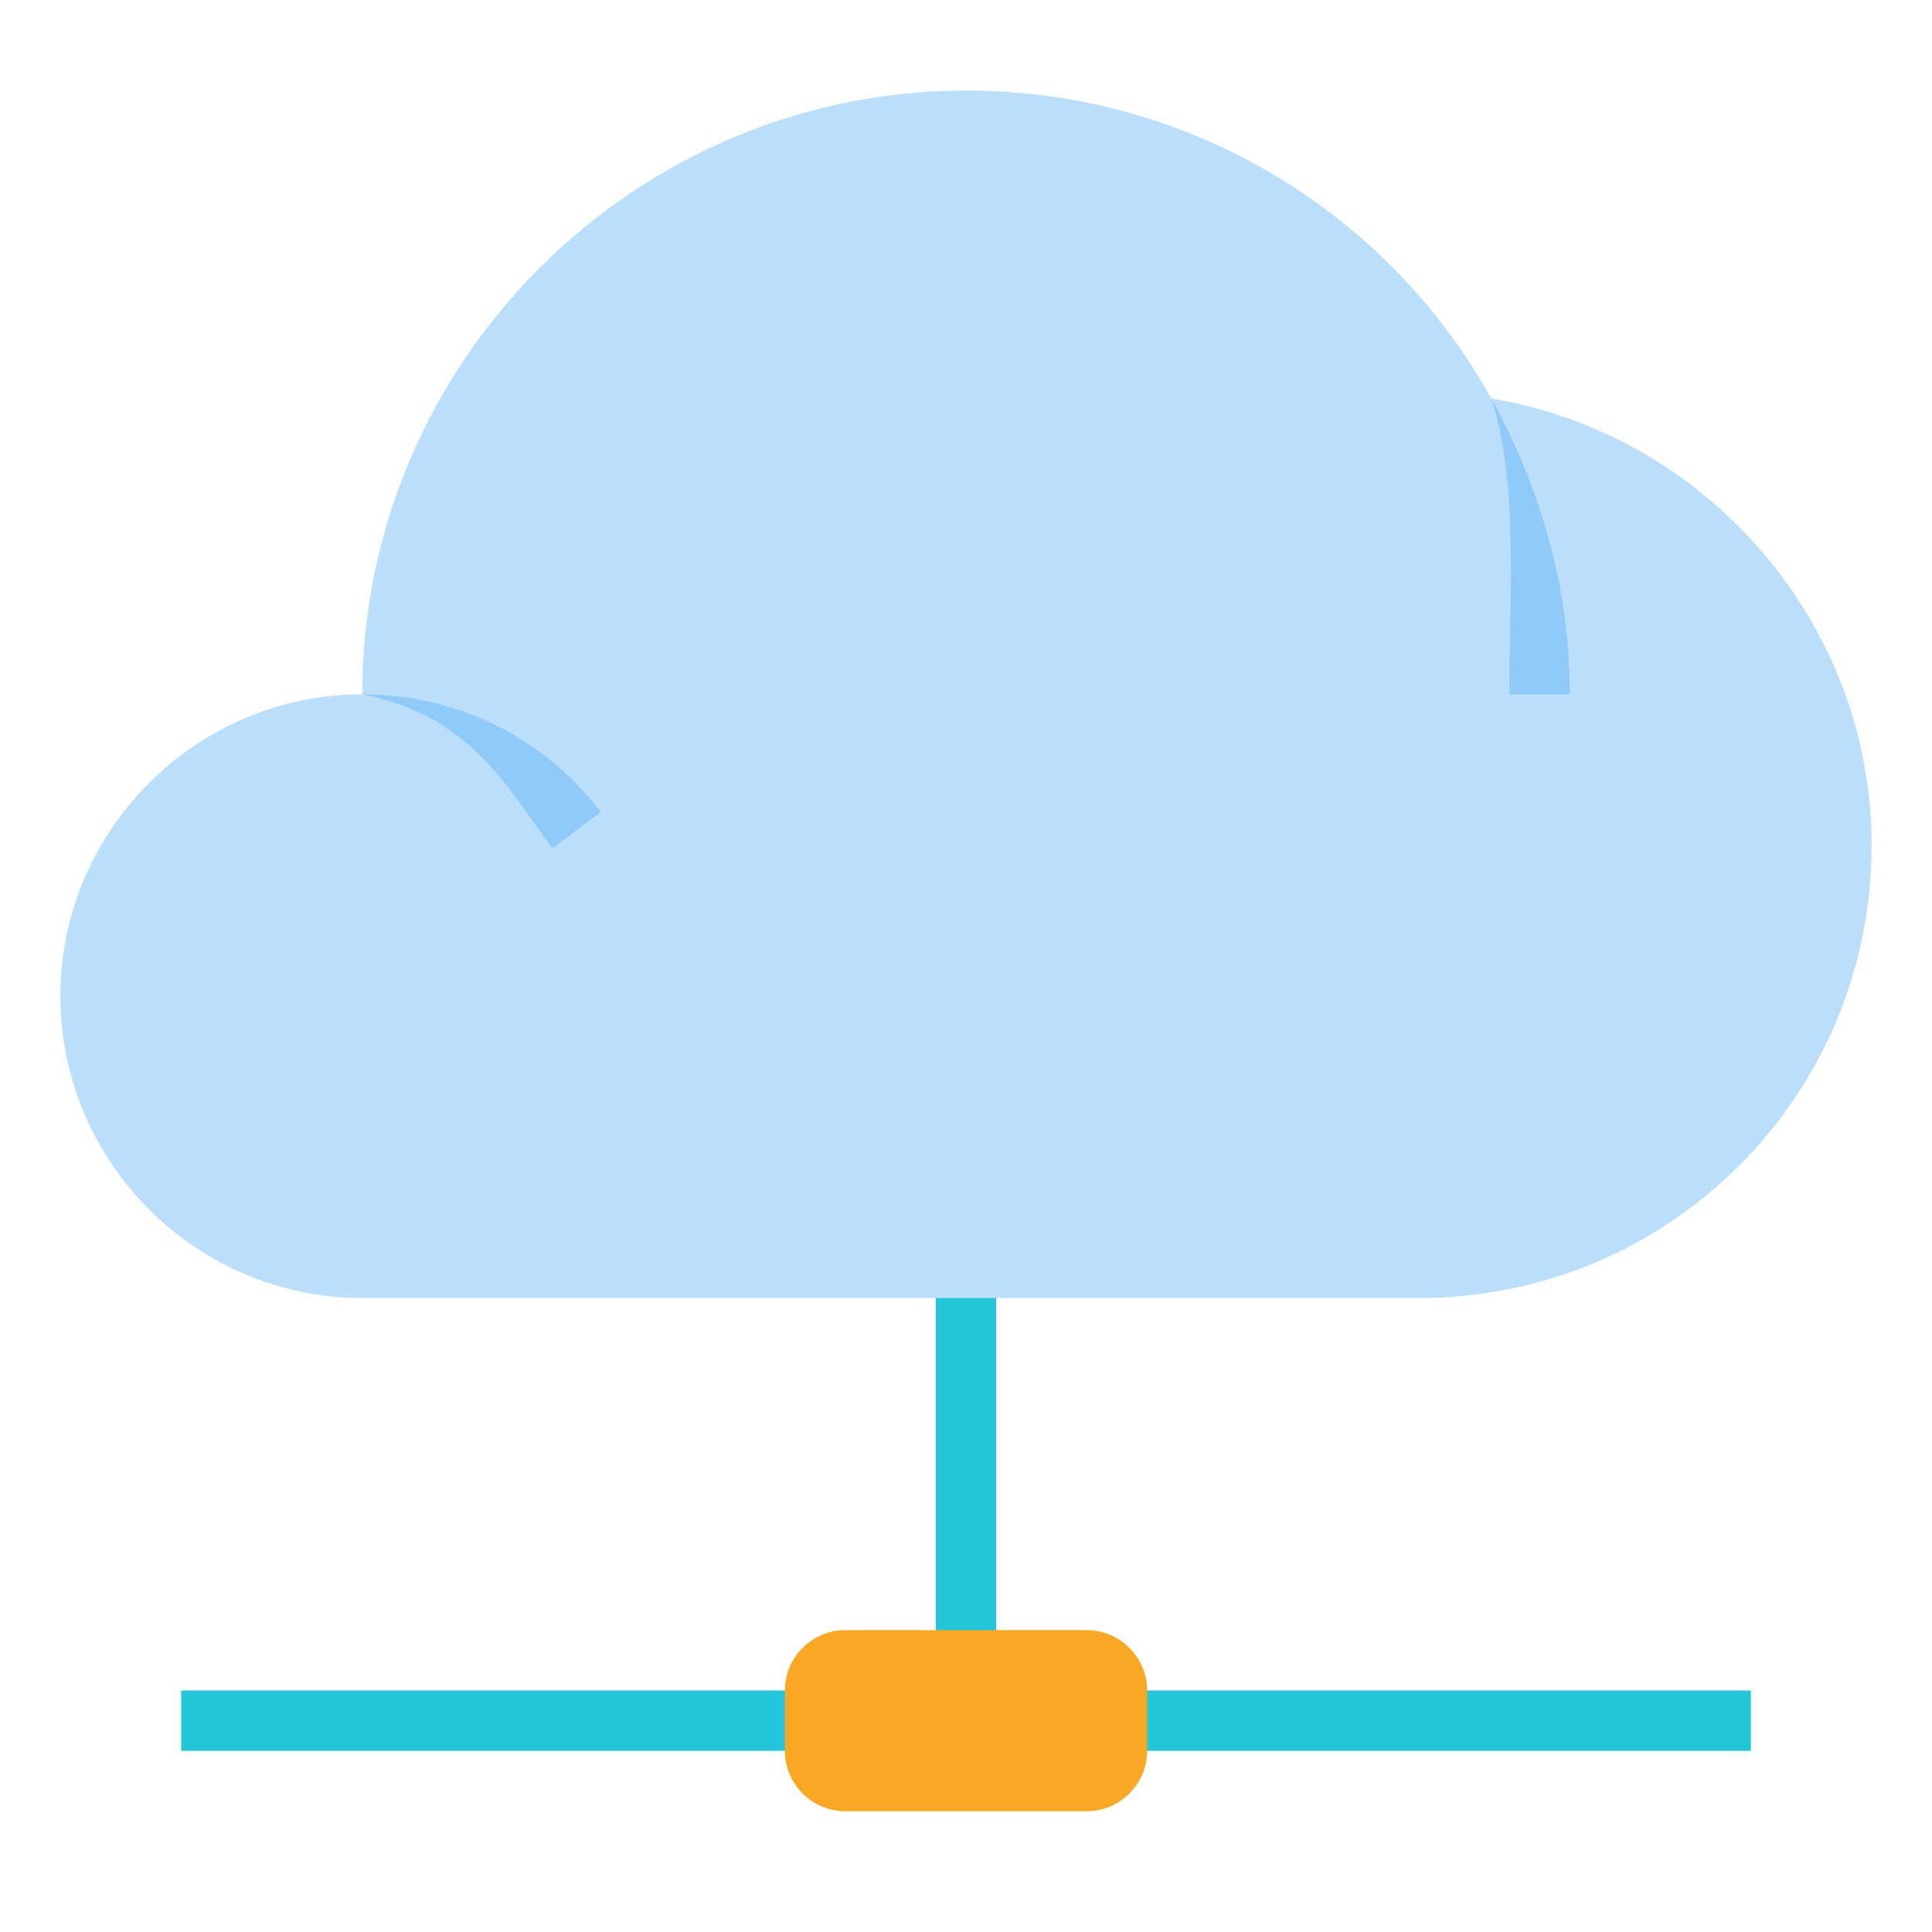 <?xml version="1.0"?><svg enable-background="new 0 0 64 64" version="1.1" viewBox="0 0 64 64" xml:space="preserve" xmlns="http://www.w3.org/2000/svg" xmlns:xlink="http://www.w3.org/1999/xlink"><g id="row_4"><g id="cloud"><g><g><rect fill="#26C6DA" height="2" width="21" x="37" y="56"/><rect fill="#26C6DA" height="2" width="21" x="6" y="56"/><rect fill="#26C6DA" height="13" width="2" x="31" y="42"/></g></g><path d="M36,60h-8c-1.1,0-2-0.9-2-2v-2c0-1.1,0.9-2,2-2h8c1.1,0,2,0.9,2,2v2C38,59.1,37.1,60,36,60z" fill="#F9A825"/><path d="M49.4,13.2C46,7.1,39.5,3,32,3c-11,0-20,9-20,20C6.5,23,2,27.5,2,33s4.5,10,10,10h35c8.3,0,15-6.7,15-15    C62,20.7,56.6,14.4,49.4,13.2z" fill="#BBDEFB"/><path d="M12,23c3.1,0,6,1.4,7.9,3.9l-1.6,1.2C16.8,26.1,15.6,23.7,12,23z" fill="#90CAF9"/><path d="M49.4,13.2c1.6,2.9,2.6,6.2,2.6,9.8h-2C50,19.6,50.3,15.9,49.4,13.2z" fill="#90CAF9"/></g></g><g id="row_3"/><g id="row_2"/><g id="row_1"/></svg>